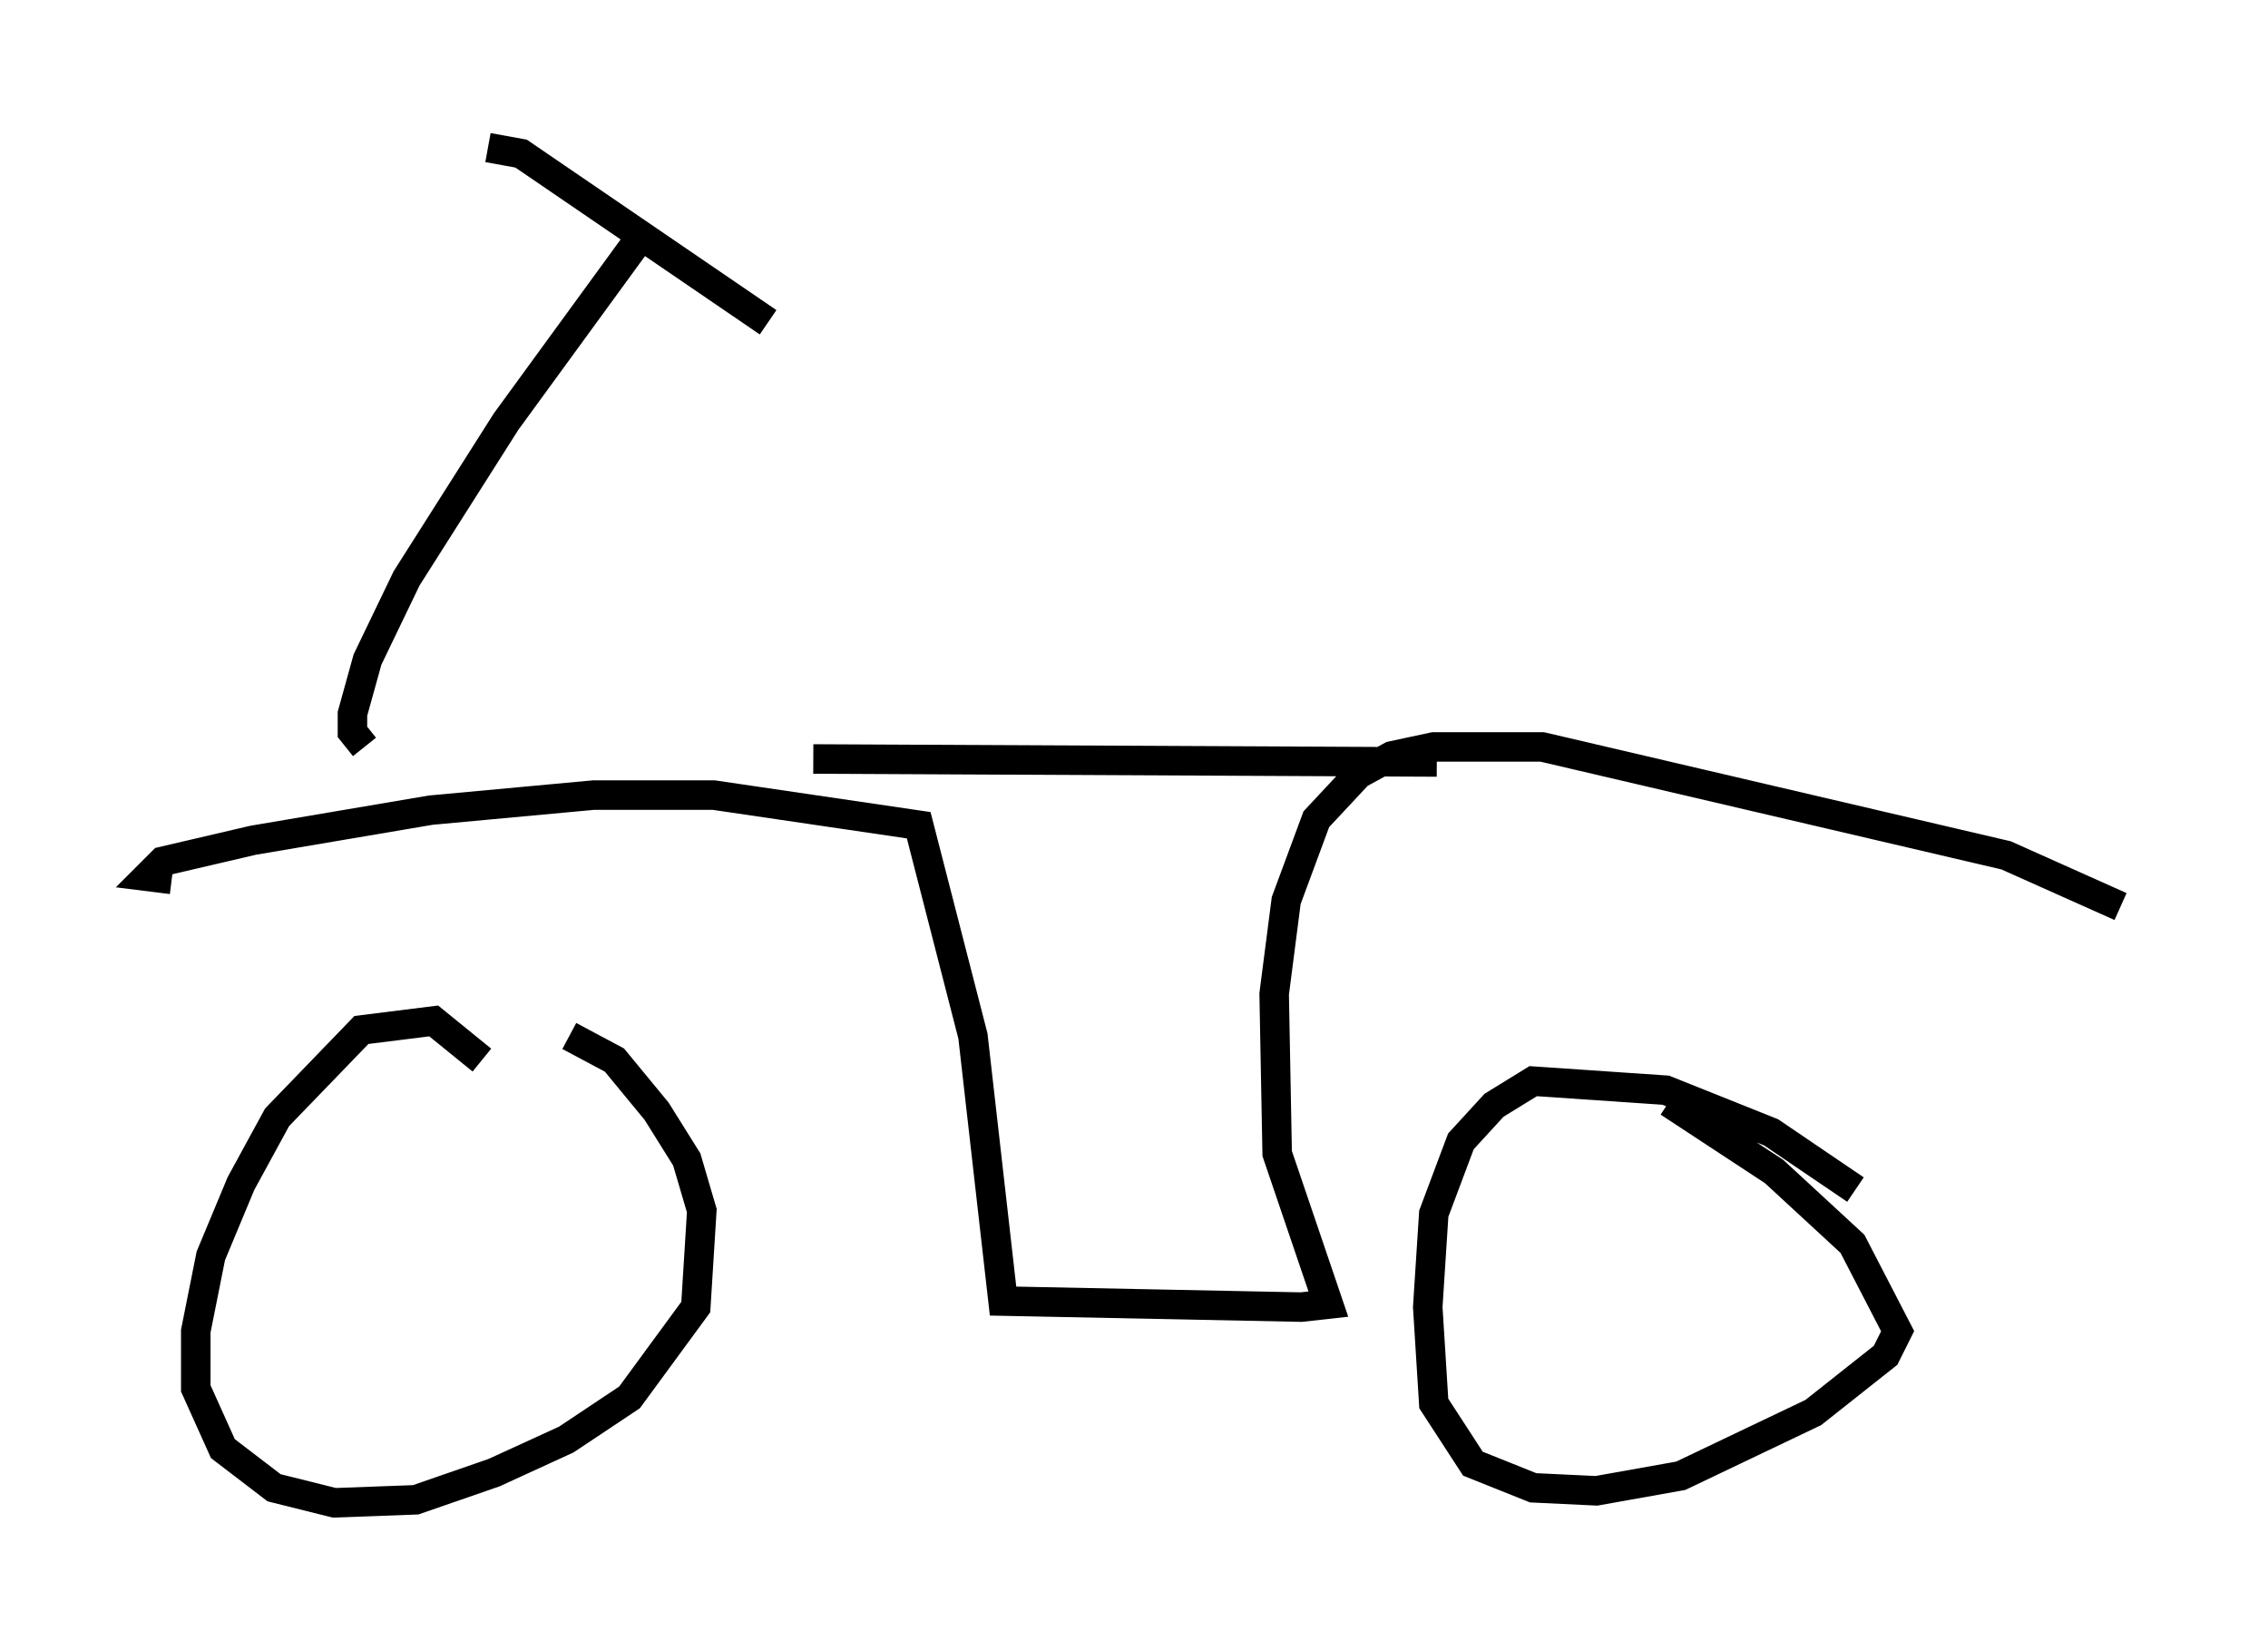 <?xml version="1.0" encoding="utf-8" ?>
<svg baseProfile="full" height="55.938" version="1.1" width="76.865" xmlns="http://www.w3.org/2000/svg" xmlns:ev="http://www.w3.org/2001/xml-events" xmlns:xlink="http://www.w3.org/1999/xlink"><defs /><rect fill="white" height="55.938" width="76.865" x="0" y="0" /><path d="M16.842, 37.361 m-0.51, -1.429 l-1.633, -1.327 -2.45, 0.306 l-2.858, 2.96 -1.225, 2.246 l-1.021, 2.45 -0.51, 2.552 l0.0, 1.94 0.919, 2.042 l1.735, 1.327 2.042, 0.51 l2.756, -0.102 2.654, -0.919 l2.45, -1.123 2.144, -1.429 l2.246, -3.063 0.204, -3.267 l-0.51, -1.735 -1.021, -1.633 l-1.429, -1.735 -1.531, -0.817 m43.59, 5.206 l-2.858, -1.94 -3.573, -1.429 l-4.492, -0.306 -1.327, 0.817 l-1.123, 1.225 -0.919, 2.45 l-0.204, 3.165 0.204, 3.267 l1.327, 2.042 2.042, 0.817 l2.144, 0.102 2.858, -0.51 l4.492, -2.144 2.45, -1.94 l0.408, -0.817 -1.531, -2.96 l-2.654, -2.45 -3.573, -2.348 m-50.736, -7.554 l-0.817, -0.102 0.51, -0.51 l3.063, -0.715 6.023, -1.021 l5.513, -0.51 4.083, 0.0 l6.942, 1.021 1.838, 7.146 l1.021, 8.983 10.106, 0.204 l0.919, -0.102 -1.735, -5.104 l-0.102, -5.41 0.408, -3.165 l1.021, -2.756 1.429, -1.531 l1.123, -0.613 1.429, -0.306 l3.675, 0.0 15.721, 3.675 l3.879, 1.735 m-59.515, -5.41 l-0.408, -0.51 0.0, -0.613 l0.51, -1.838 1.327, -2.756 l3.369, -5.308 4.39, -6.023 m6.023, 17.456 l21.131, 0.102 m-32.157, -20.825 l1.123, 0.204 8.371, 5.717 " fill="none" stroke="black" stroke-width="1" /></svg>